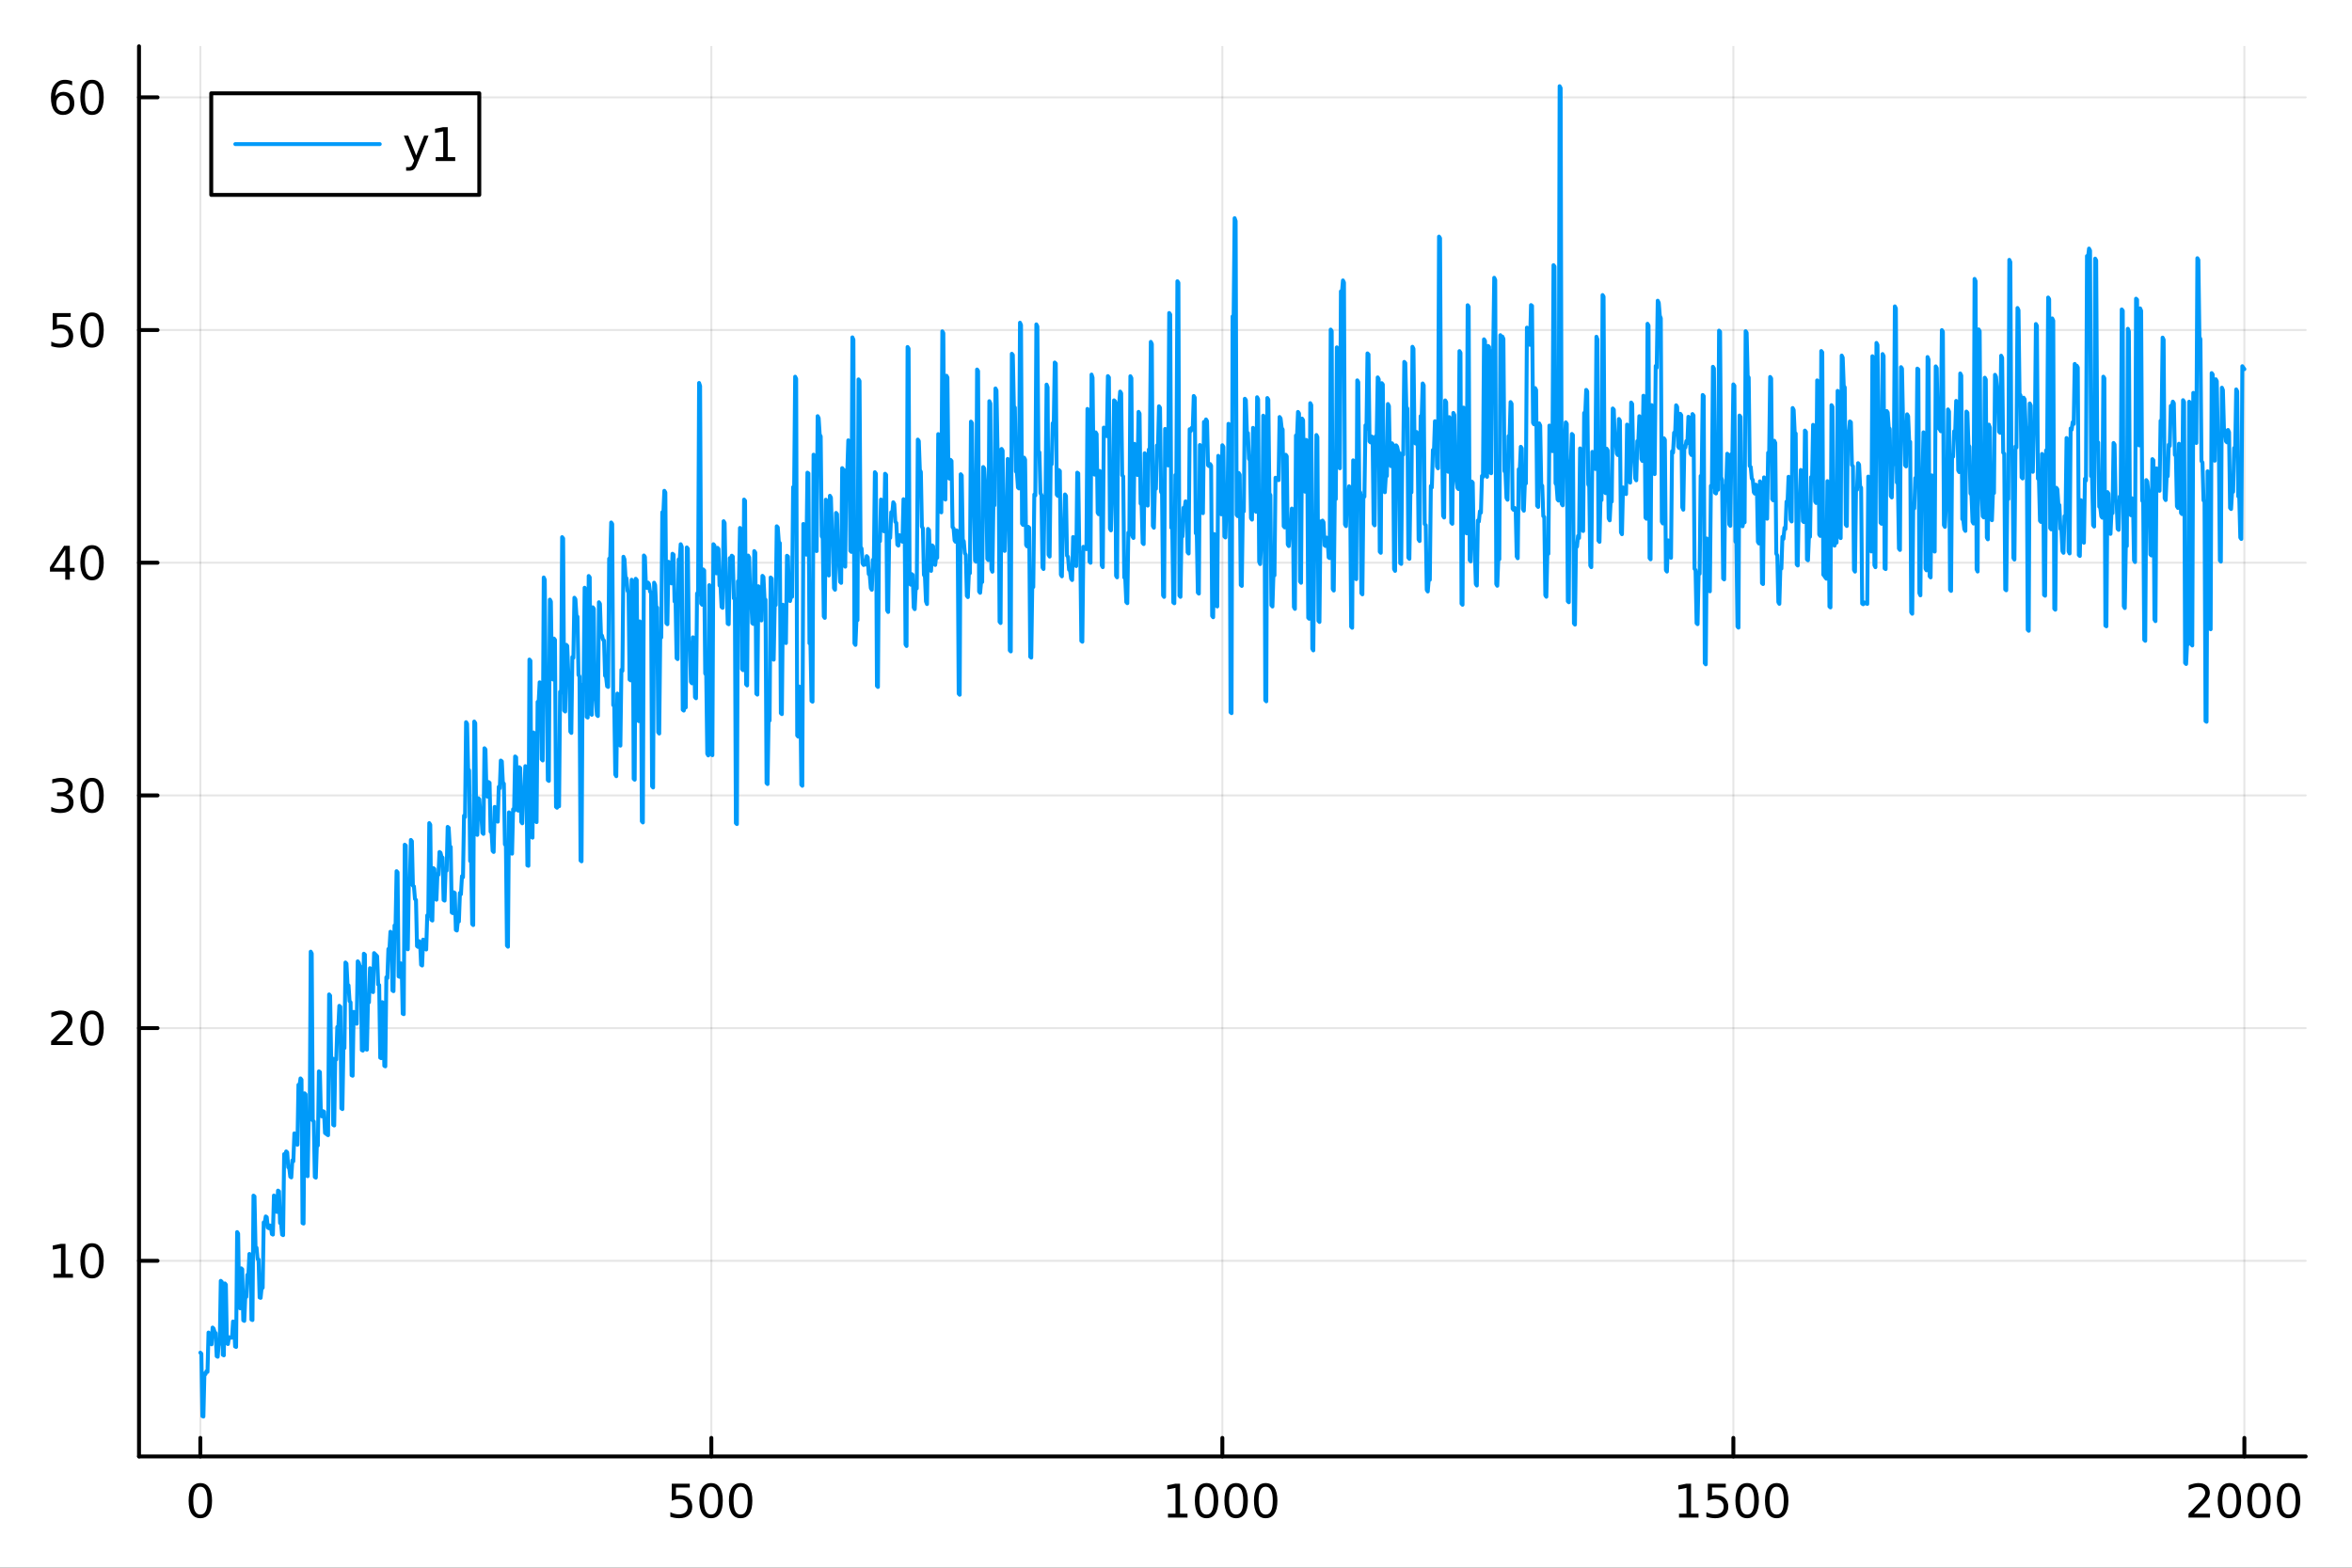 <?xml version="1.0" encoding="utf-8"?>
<svg xmlns="http://www.w3.org/2000/svg" xmlns:xlink="http://www.w3.org/1999/xlink" width="600" height="400" viewBox="0 0 2400 1600">
<rect x="0" y="0" width="2400" height="1600" fill="#333333" stroke="none"/>
<defs>
  <clipPath id="clip540">
    <rect x="0" y="0" width="2400" height="1600"/>
  </clipPath>
</defs>
<path clip-path="url(#clip540)" d="M0 1600 L2400 1600 L2400 0 L0 0  Z" fill="#ffffff" fill-rule="evenodd" fill-opacity="1"/>
<defs>
  <clipPath id="clip541">
    <rect x="480" y="0" width="1681" height="1600"/>
  </clipPath>
</defs>
<path clip-path="url(#clip540)" d="M141.853 1486.45 L2352.76 1486.45 L2352.76 47.244 L141.853 47.244  Z" fill="#ffffff" fill-rule="evenodd" fill-opacity="1"/>
<defs>
  <clipPath id="clip542">
    <rect x="141" y="47" width="2212" height="1440"/>
  </clipPath>
</defs>
<polyline clip-path="url(#clip542)" style="stroke:#000000; stroke-linecap:round; stroke-linejoin:round; stroke-width:2; stroke-opacity:0.1; fill:none" points="204.426,1486.45 204.426,47.244 "/>
<polyline clip-path="url(#clip542)" style="stroke:#000000; stroke-linecap:round; stroke-linejoin:round; stroke-width:2; stroke-opacity:0.1; fill:none" points="725.865,1486.45 725.865,47.244 "/>
<polyline clip-path="url(#clip542)" style="stroke:#000000; stroke-linecap:round; stroke-linejoin:round; stroke-width:2; stroke-opacity:0.1; fill:none" points="1247.3,1486.45 1247.3,47.244 "/>
<polyline clip-path="url(#clip542)" style="stroke:#000000; stroke-linecap:round; stroke-linejoin:round; stroke-width:2; stroke-opacity:0.1; fill:none" points="1768.74,1486.45 1768.74,47.244 "/>
<polyline clip-path="url(#clip542)" style="stroke:#000000; stroke-linecap:round; stroke-linejoin:round; stroke-width:2; stroke-opacity:0.1; fill:none" points="2290.18,1486.45 2290.18,47.244 "/>
<polyline clip-path="url(#clip540)" style="stroke:#000000; stroke-linecap:round; stroke-linejoin:round; stroke-width:4; stroke-opacity:1; fill:none" points="141.853,1486.45 2352.76,1486.45 "/>
<polyline clip-path="url(#clip540)" style="stroke:#000000; stroke-linecap:round; stroke-linejoin:round; stroke-width:4; stroke-opacity:1; fill:none" points="204.426,1486.45 204.426,1467.55 "/>
<polyline clip-path="url(#clip540)" style="stroke:#000000; stroke-linecap:round; stroke-linejoin:round; stroke-width:4; stroke-opacity:1; fill:none" points="725.865,1486.45 725.865,1467.55 "/>
<polyline clip-path="url(#clip540)" style="stroke:#000000; stroke-linecap:round; stroke-linejoin:round; stroke-width:4; stroke-opacity:1; fill:none" points="1247.3,1486.45 1247.3,1467.55 "/>
<polyline clip-path="url(#clip540)" style="stroke:#000000; stroke-linecap:round; stroke-linejoin:round; stroke-width:4; stroke-opacity:1; fill:none" points="1768.74,1486.45 1768.74,1467.55 "/>
<polyline clip-path="url(#clip540)" style="stroke:#000000; stroke-linecap:round; stroke-linejoin:round; stroke-width:4; stroke-opacity:1; fill:none" points="2290.18,1486.45 2290.18,1467.55 "/>
<path clip-path="url(#clip540)" d="M204.426 1517.37 Q200.815 1517.37 198.986 1520.93 Q197.18 1524.47 197.18 1531.6 Q197.18 1538.71 198.986 1542.27 Q200.815 1545.82 204.426 1545.82 Q208.06 1545.82 209.865 1542.27 Q211.694 1538.71 211.694 1531.6 Q211.694 1524.47 209.865 1520.93 Q208.06 1517.37 204.426 1517.37 M204.426 1513.66 Q210.236 1513.66 213.291 1518.27 Q216.37 1522.85 216.37 1531.6 Q216.37 1540.33 213.291 1544.94 Q210.236 1549.52 204.426 1549.52 Q198.616 1549.52 195.537 1544.94 Q192.481 1540.33 192.481 1531.6 Q192.481 1522.85 195.537 1518.27 Q198.616 1513.66 204.426 1513.66 Z" fill="#000000" fill-rule="nonzero" fill-opacity="1" /><path clip-path="url(#clip540)" d="M685.483 1514.29 L703.84 1514.29 L703.84 1518.22 L689.766 1518.22 L689.766 1526.7 Q690.784 1526.35 691.803 1526.19 Q692.821 1526 693.84 1526 Q699.627 1526 703.006 1529.17 Q706.386 1532.34 706.386 1537.76 Q706.386 1543.34 702.914 1546.44 Q699.442 1549.52 693.122 1549.52 Q690.946 1549.52 688.678 1549.15 Q686.432 1548.78 684.025 1548.04 L684.025 1543.34 Q686.108 1544.47 688.331 1545.03 Q690.553 1545.58 693.03 1545.58 Q697.034 1545.58 699.372 1543.48 Q701.71 1541.37 701.71 1537.76 Q701.71 1534.15 699.372 1532.04 Q697.034 1529.94 693.03 1529.94 Q691.155 1529.94 689.28 1530.35 Q687.428 1530.77 685.483 1531.65 L685.483 1514.29 Z" fill="#000000" fill-rule="nonzero" fill-opacity="1" /><path clip-path="url(#clip540)" d="M725.599 1517.37 Q721.988 1517.37 720.159 1520.93 Q718.354 1524.47 718.354 1531.6 Q718.354 1538.71 720.159 1542.27 Q721.988 1545.82 725.599 1545.82 Q729.233 1545.82 731.039 1542.27 Q732.867 1538.71 732.867 1531.6 Q732.867 1524.47 731.039 1520.93 Q729.233 1517.37 725.599 1517.37 M725.599 1513.66 Q731.409 1513.66 734.465 1518.27 Q737.543 1522.85 737.543 1531.6 Q737.543 1540.33 734.465 1544.94 Q731.409 1549.52 725.599 1549.52 Q719.789 1549.52 716.71 1544.94 Q713.654 1540.33 713.654 1531.6 Q713.654 1522.85 716.71 1518.27 Q719.789 1513.66 725.599 1513.66 Z" fill="#000000" fill-rule="nonzero" fill-opacity="1" /><path clip-path="url(#clip540)" d="M755.761 1517.37 Q752.15 1517.37 750.321 1520.93 Q748.515 1524.47 748.515 1531.6 Q748.515 1538.71 750.321 1542.27 Q752.15 1545.82 755.761 1545.82 Q759.395 1545.82 761.201 1542.27 Q763.029 1538.71 763.029 1531.6 Q763.029 1524.47 761.201 1520.93 Q759.395 1517.37 755.761 1517.37 M755.761 1513.66 Q761.571 1513.66 764.626 1518.27 Q767.705 1522.85 767.705 1531.6 Q767.705 1540.33 764.626 1544.94 Q761.571 1549.52 755.761 1549.52 Q749.951 1549.52 746.872 1544.94 Q743.816 1540.33 743.816 1531.6 Q743.816 1522.85 746.872 1518.27 Q749.951 1513.66 755.761 1513.66 Z" fill="#000000" fill-rule="nonzero" fill-opacity="1" /><path clip-path="url(#clip540)" d="M1191.83 1544.91 L1199.47 1544.91 L1199.47 1518.55 L1191.16 1520.21 L1191.16 1515.95 L1199.42 1514.29 L1204.1 1514.29 L1204.1 1544.91 L1211.74 1544.91 L1211.74 1548.85 L1191.83 1548.85 L1191.83 1544.91 Z" fill="#000000" fill-rule="nonzero" fill-opacity="1" /><path clip-path="url(#clip540)" d="M1231.18 1517.37 Q1227.57 1517.37 1225.74 1520.93 Q1223.94 1524.47 1223.94 1531.6 Q1223.94 1538.71 1225.74 1542.27 Q1227.57 1545.82 1231.18 1545.82 Q1234.82 1545.82 1236.62 1542.27 Q1238.45 1538.71 1238.45 1531.6 Q1238.45 1524.47 1236.62 1520.93 Q1234.82 1517.37 1231.18 1517.37 M1231.18 1513.66 Q1236.99 1513.66 1240.05 1518.27 Q1243.13 1522.85 1243.13 1531.6 Q1243.13 1540.33 1240.05 1544.94 Q1236.99 1549.52 1231.18 1549.52 Q1225.37 1549.52 1222.29 1544.94 Q1219.24 1540.33 1219.24 1531.6 Q1219.24 1522.85 1222.29 1518.27 Q1225.37 1513.66 1231.18 1513.66 Z" fill="#000000" fill-rule="nonzero" fill-opacity="1" /><path clip-path="url(#clip540)" d="M1261.34 1517.37 Q1257.73 1517.37 1255.9 1520.93 Q1254.1 1524.47 1254.1 1531.6 Q1254.1 1538.71 1255.9 1542.27 Q1257.73 1545.82 1261.34 1545.82 Q1264.98 1545.82 1266.78 1542.27 Q1268.61 1538.71 1268.61 1531.6 Q1268.61 1524.47 1266.78 1520.93 Q1264.98 1517.37 1261.34 1517.37 M1261.34 1513.66 Q1267.15 1513.66 1270.21 1518.27 Q1273.29 1522.85 1273.29 1531.6 Q1273.29 1540.33 1270.21 1544.94 Q1267.15 1549.52 1261.34 1549.52 Q1255.53 1549.52 1252.45 1544.94 Q1249.4 1540.33 1249.4 1531.6 Q1249.4 1522.85 1252.45 1518.27 Q1255.53 1513.66 1261.34 1513.66 Z" fill="#000000" fill-rule="nonzero" fill-opacity="1" /><path clip-path="url(#clip540)" d="M1291.51 1517.37 Q1287.89 1517.37 1286.07 1520.93 Q1284.26 1524.47 1284.26 1531.6 Q1284.26 1538.71 1286.07 1542.27 Q1287.89 1545.82 1291.51 1545.82 Q1295.14 1545.82 1296.95 1542.27 Q1298.77 1538.71 1298.77 1531.6 Q1298.77 1524.47 1296.95 1520.93 Q1295.14 1517.37 1291.51 1517.37 M1291.51 1513.66 Q1297.32 1513.66 1300.37 1518.27 Q1303.45 1522.85 1303.45 1531.6 Q1303.45 1540.33 1300.37 1544.94 Q1297.32 1549.52 1291.51 1549.52 Q1285.7 1549.52 1282.62 1544.94 Q1279.56 1540.33 1279.56 1531.6 Q1279.56 1522.85 1282.62 1518.27 Q1285.7 1513.66 1291.51 1513.66 Z" fill="#000000" fill-rule="nonzero" fill-opacity="1" /><path clip-path="url(#clip540)" d="M1713.27 1544.91 L1720.91 1544.91 L1720.91 1518.55 L1712.6 1520.21 L1712.6 1515.95 L1720.86 1514.29 L1725.54 1514.29 L1725.54 1544.91 L1733.18 1544.91 L1733.18 1548.85 L1713.27 1548.85 L1713.27 1544.91 Z" fill="#000000" fill-rule="nonzero" fill-opacity="1" /><path clip-path="url(#clip540)" d="M1742.67 1514.29 L1761.02 1514.29 L1761.02 1518.22 L1746.95 1518.22 L1746.95 1526.7 Q1747.97 1526.35 1748.99 1526.19 Q1750.01 1526 1751.02 1526 Q1756.81 1526 1760.19 1529.17 Q1763.57 1532.34 1763.57 1537.76 Q1763.57 1543.34 1760.1 1546.44 Q1756.63 1549.52 1750.31 1549.52 Q1748.13 1549.52 1745.86 1549.15 Q1743.62 1548.78 1741.21 1548.04 L1741.21 1543.34 Q1743.29 1544.47 1745.51 1545.03 Q1747.74 1545.58 1750.21 1545.58 Q1754.22 1545.58 1756.56 1543.48 Q1758.89 1541.37 1758.89 1537.76 Q1758.89 1534.15 1756.56 1532.04 Q1754.22 1529.94 1750.21 1529.94 Q1748.34 1529.94 1746.46 1530.35 Q1744.61 1530.77 1742.67 1531.65 L1742.67 1514.29 Z" fill="#000000" fill-rule="nonzero" fill-opacity="1" /><path clip-path="url(#clip540)" d="M1782.78 1517.37 Q1779.17 1517.37 1777.34 1520.93 Q1775.54 1524.47 1775.54 1531.6 Q1775.54 1538.71 1777.34 1542.27 Q1779.17 1545.82 1782.78 1545.82 Q1786.42 1545.82 1788.22 1542.27 Q1790.05 1538.71 1790.05 1531.6 Q1790.05 1524.47 1788.22 1520.93 Q1786.42 1517.37 1782.78 1517.37 M1782.78 1513.66 Q1788.59 1513.66 1791.65 1518.27 Q1794.73 1522.85 1794.73 1531.6 Q1794.73 1540.33 1791.65 1544.94 Q1788.59 1549.52 1782.78 1549.52 Q1776.97 1549.52 1773.89 1544.94 Q1770.84 1540.33 1770.84 1531.6 Q1770.84 1522.85 1773.89 1518.27 Q1776.97 1513.66 1782.78 1513.66 Z" fill="#000000" fill-rule="nonzero" fill-opacity="1" /><path clip-path="url(#clip540)" d="M1812.94 1517.37 Q1809.33 1517.37 1807.51 1520.93 Q1805.7 1524.47 1805.7 1531.6 Q1805.7 1538.71 1807.51 1542.27 Q1809.33 1545.82 1812.94 1545.82 Q1816.58 1545.82 1818.38 1542.27 Q1820.21 1538.71 1820.21 1531.6 Q1820.21 1524.47 1818.38 1520.93 Q1816.58 1517.37 1812.94 1517.37 M1812.94 1513.66 Q1818.76 1513.66 1821.81 1518.27 Q1824.89 1522.85 1824.89 1531.6 Q1824.89 1540.33 1821.81 1544.94 Q1818.76 1549.52 1812.94 1549.52 Q1807.13 1549.52 1804.06 1544.94 Q1801 1540.33 1801 1531.6 Q1801 1522.85 1804.06 1518.27 Q1807.13 1513.66 1812.94 1513.66 Z" fill="#000000" fill-rule="nonzero" fill-opacity="1" /><path clip-path="url(#clip540)" d="M2238.79 1544.91 L2255.11 1544.91 L2255.11 1548.85 L2233.17 1548.85 L2233.17 1544.91 Q2235.83 1542.16 2240.41 1537.53 Q2245.02 1532.88 2246.2 1531.53 Q2248.45 1529.01 2249.33 1527.27 Q2250.23 1525.51 2250.23 1523.82 Q2250.23 1521.07 2248.29 1519.33 Q2246.36 1517.6 2243.26 1517.6 Q2241.06 1517.6 2238.61 1518.36 Q2236.18 1519.13 2233.4 1520.68 L2233.4 1515.95 Q2236.23 1514.82 2238.68 1514.24 Q2241.13 1513.66 2243.17 1513.66 Q2248.54 1513.66 2251.73 1516.35 Q2254.93 1519.03 2254.93 1523.52 Q2254.93 1525.65 2254.12 1527.57 Q2253.33 1529.47 2251.23 1532.07 Q2250.65 1532.74 2247.54 1535.95 Q2244.44 1539.15 2238.79 1544.91 Z" fill="#000000" fill-rule="nonzero" fill-opacity="1" /><path clip-path="url(#clip540)" d="M2274.93 1517.37 Q2271.32 1517.37 2269.49 1520.93 Q2267.68 1524.47 2267.68 1531.6 Q2267.68 1538.71 2269.49 1542.27 Q2271.32 1545.82 2274.93 1545.82 Q2278.56 1545.82 2280.37 1542.27 Q2282.2 1538.71 2282.2 1531.6 Q2282.2 1524.47 2280.37 1520.93 Q2278.56 1517.37 2274.93 1517.37 M2274.93 1513.66 Q2280.74 1513.66 2283.79 1518.27 Q2286.87 1522.85 2286.87 1531.6 Q2286.87 1540.33 2283.79 1544.94 Q2280.74 1549.52 2274.93 1549.52 Q2269.12 1549.52 2266.04 1544.94 Q2262.98 1540.33 2262.98 1531.6 Q2262.98 1522.85 2266.04 1518.27 Q2269.12 1513.66 2274.93 1513.66 Z" fill="#000000" fill-rule="nonzero" fill-opacity="1" /><path clip-path="url(#clip540)" d="M2305.09 1517.37 Q2301.48 1517.37 2299.65 1520.93 Q2297.85 1524.47 2297.85 1531.6 Q2297.85 1538.71 2299.65 1542.27 Q2301.48 1545.82 2305.09 1545.82 Q2308.72 1545.82 2310.53 1542.27 Q2312.36 1538.71 2312.36 1531.6 Q2312.36 1524.47 2310.53 1520.93 Q2308.72 1517.37 2305.09 1517.37 M2305.09 1513.66 Q2310.9 1513.66 2313.96 1518.27 Q2317.03 1522.85 2317.03 1531.6 Q2317.03 1540.33 2313.96 1544.94 Q2310.9 1549.52 2305.09 1549.52 Q2299.28 1549.52 2296.2 1544.94 Q2293.15 1540.33 2293.15 1531.6 Q2293.15 1522.85 2296.2 1518.27 Q2299.28 1513.66 2305.09 1513.66 Z" fill="#000000" fill-rule="nonzero" fill-opacity="1" /><path clip-path="url(#clip540)" d="M2335.25 1517.37 Q2331.64 1517.37 2329.81 1520.93 Q2328.01 1524.47 2328.01 1531.6 Q2328.01 1538.71 2329.81 1542.27 Q2331.64 1545.82 2335.25 1545.82 Q2338.89 1545.82 2340.69 1542.27 Q2342.52 1538.71 2342.52 1531.6 Q2342.52 1524.47 2340.69 1520.93 Q2338.89 1517.37 2335.25 1517.37 M2335.25 1513.66 Q2341.06 1513.66 2344.12 1518.27 Q2347.2 1522.85 2347.2 1531.6 Q2347.2 1540.33 2344.12 1544.94 Q2341.06 1549.52 2335.25 1549.52 Q2329.44 1549.52 2326.36 1544.94 Q2323.31 1540.33 2323.31 1531.6 Q2323.31 1522.85 2326.36 1518.27 Q2329.44 1513.66 2335.25 1513.66 Z" fill="#000000" fill-rule="nonzero" fill-opacity="1" /><polyline clip-path="url(#clip542)" style="stroke:#000000; stroke-linecap:round; stroke-linejoin:round; stroke-width:2; stroke-opacity:0.1; fill:none" points="141.853,1286.78 2352.76,1286.78 "/>
<polyline clip-path="url(#clip542)" style="stroke:#000000; stroke-linecap:round; stroke-linejoin:round; stroke-width:2; stroke-opacity:0.1; fill:none" points="141.853,1049.29 2352.76,1049.29 "/>
<polyline clip-path="url(#clip542)" style="stroke:#000000; stroke-linecap:round; stroke-linejoin:round; stroke-width:2; stroke-opacity:0.1; fill:none" points="141.853,811.805 2352.76,811.805 "/>
<polyline clip-path="url(#clip542)" style="stroke:#000000; stroke-linecap:round; stroke-linejoin:round; stroke-width:2; stroke-opacity:0.1; fill:none" points="141.853,574.318 2352.76,574.318 "/>
<polyline clip-path="url(#clip542)" style="stroke:#000000; stroke-linecap:round; stroke-linejoin:round; stroke-width:2; stroke-opacity:0.1; fill:none" points="141.853,336.831 2352.76,336.831 "/>
<polyline clip-path="url(#clip542)" style="stroke:#000000; stroke-linecap:round; stroke-linejoin:round; stroke-width:2; stroke-opacity:0.1; fill:none" points="141.853,99.344 2352.76,99.344 "/>
<polyline clip-path="url(#clip540)" style="stroke:#000000; stroke-linecap:round; stroke-linejoin:round; stroke-width:4; stroke-opacity:1; fill:none" points="141.853,1486.45 141.853,47.244 "/>
<polyline clip-path="url(#clip540)" style="stroke:#000000; stroke-linecap:round; stroke-linejoin:round; stroke-width:4; stroke-opacity:1; fill:none" points="141.853,1286.78 160.751,1286.78 "/>
<polyline clip-path="url(#clip540)" style="stroke:#000000; stroke-linecap:round; stroke-linejoin:round; stroke-width:4; stroke-opacity:1; fill:none" points="141.853,1049.29 160.751,1049.29 "/>
<polyline clip-path="url(#clip540)" style="stroke:#000000; stroke-linecap:round; stroke-linejoin:round; stroke-width:4; stroke-opacity:1; fill:none" points="141.853,811.805 160.751,811.805 "/>
<polyline clip-path="url(#clip540)" style="stroke:#000000; stroke-linecap:round; stroke-linejoin:round; stroke-width:4; stroke-opacity:1; fill:none" points="141.853,574.318 160.751,574.318 "/>
<polyline clip-path="url(#clip540)" style="stroke:#000000; stroke-linecap:round; stroke-linejoin:round; stroke-width:4; stroke-opacity:1; fill:none" points="141.853,336.831 160.751,336.831 "/>
<polyline clip-path="url(#clip540)" style="stroke:#000000; stroke-linecap:round; stroke-linejoin:round; stroke-width:4; stroke-opacity:1; fill:none" points="141.853,99.344 160.751,99.344 "/>
<path clip-path="url(#clip540)" d="M54.557 1300.12 L62.196 1300.12 L62.196 1273.76 L53.886 1275.42 L53.886 1271.17 L62.15 1269.5 L66.825 1269.5 L66.825 1300.12 L74.464 1300.12 L74.464 1304.06 L54.557 1304.06 L54.557 1300.12 Z" fill="#000000" fill-rule="nonzero" fill-opacity="1" /><path clip-path="url(#clip540)" d="M93.909 1272.58 Q90.297 1272.58 88.469 1276.14 Q86.663 1279.68 86.663 1286.81 Q86.663 1293.92 88.469 1297.48 Q90.297 1301.03 93.909 1301.03 Q97.543 1301.03 99.348 1297.48 Q101.177 1293.92 101.177 1286.81 Q101.177 1279.68 99.348 1276.14 Q97.543 1272.58 93.909 1272.58 M93.909 1268.87 Q99.719 1268.87 102.774 1273.48 Q105.853 1278.06 105.853 1286.81 Q105.853 1295.54 102.774 1300.15 Q99.719 1304.73 93.909 1304.73 Q88.098 1304.73 85.02 1300.15 Q81.964 1295.54 81.964 1286.81 Q81.964 1278.06 85.02 1273.48 Q88.098 1268.87 93.909 1268.87 Z" fill="#000000" fill-rule="nonzero" fill-opacity="1" /><path clip-path="url(#clip540)" d="M57.775 1062.64 L74.094 1062.64 L74.094 1066.57 L52.15 1066.57 L52.15 1062.64 Q54.812 1059.88 59.395 1055.25 Q64.001 1050.6 65.182 1049.26 Q67.427 1046.73 68.307 1045 Q69.21 1043.24 69.21 1041.55 Q69.21 1038.79 67.265 1037.06 Q65.344 1035.32 62.242 1035.32 Q60.043 1035.32 57.589 1036.09 Q55.159 1036.85 52.381 1038.4 L52.381 1033.68 Q55.205 1032.54 57.659 1031.97 Q60.112 1031.39 62.15 1031.39 Q67.52 1031.39 70.714 1034.07 Q73.909 1036.76 73.909 1041.25 Q73.909 1043.38 73.099 1045.3 Q72.311 1047.2 70.205 1049.79 Q69.626 1050.46 66.525 1053.68 Q63.423 1056.87 57.775 1062.64 Z" fill="#000000" fill-rule="nonzero" fill-opacity="1" /><path clip-path="url(#clip540)" d="M93.909 1035.09 Q90.297 1035.09 88.469 1038.65 Q86.663 1042.2 86.663 1049.33 Q86.663 1056.43 88.469 1060 Q90.297 1063.54 93.909 1063.54 Q97.543 1063.54 99.348 1060 Q101.177 1056.43 101.177 1049.33 Q101.177 1042.2 99.348 1038.65 Q97.543 1035.09 93.909 1035.09 M93.909 1031.39 Q99.719 1031.39 102.774 1035.99 Q105.853 1040.58 105.853 1049.33 Q105.853 1058.05 102.774 1062.66 Q99.719 1067.24 93.909 1067.24 Q88.098 1067.24 85.02 1062.66 Q81.964 1058.05 81.964 1049.33 Q81.964 1040.58 85.02 1035.99 Q88.098 1031.39 93.909 1031.39 Z" fill="#000000" fill-rule="nonzero" fill-opacity="1" /><path clip-path="url(#clip540)" d="M67.913 810.45 Q71.27 811.168 73.145 813.437 Q75.043 815.705 75.043 819.038 Q75.043 824.154 71.524 826.955 Q68.006 829.756 61.525 829.756 Q59.349 829.756 57.034 829.316 Q54.742 828.899 52.288 828.043 L52.288 823.529 Q54.233 824.663 56.548 825.242 Q58.862 825.821 61.386 825.821 Q65.784 825.821 68.075 824.085 Q70.39 822.349 70.39 819.038 Q70.39 815.983 68.237 814.27 Q66.108 812.534 62.288 812.534 L58.261 812.534 L58.261 808.691 L62.474 808.691 Q65.923 808.691 67.751 807.325 Q69.58 805.937 69.58 803.344 Q69.58 800.682 67.682 799.27 Q65.807 797.835 62.288 797.835 Q60.367 797.835 58.168 798.251 Q55.969 798.668 53.33 799.548 L53.33 795.381 Q55.992 794.64 58.307 794.27 Q60.645 793.9 62.705 793.9 Q68.029 793.9 71.131 796.33 Q74.233 798.738 74.233 802.858 Q74.233 805.728 72.589 807.719 Q70.946 809.687 67.913 810.45 Z" fill="#000000" fill-rule="nonzero" fill-opacity="1" /><path clip-path="url(#clip540)" d="M93.909 797.603 Q90.297 797.603 88.469 801.168 Q86.663 804.71 86.663 811.839 Q86.663 818.946 88.469 822.511 Q90.297 826.052 93.909 826.052 Q97.543 826.052 99.348 822.511 Q101.177 818.946 101.177 811.839 Q101.177 804.71 99.348 801.168 Q97.543 797.603 93.909 797.603 M93.909 793.9 Q99.719 793.9 102.774 798.506 Q105.853 803.089 105.853 811.839 Q105.853 820.566 102.774 825.173 Q99.719 829.756 93.909 829.756 Q88.098 829.756 85.02 825.173 Q81.964 820.566 81.964 811.839 Q81.964 803.089 85.02 798.506 Q88.098 793.9 93.909 793.9 Z" fill="#000000" fill-rule="nonzero" fill-opacity="1" /><path clip-path="url(#clip540)" d="M66.594 561.112 L54.788 579.561 L66.594 579.561 L66.594 561.112 M65.367 557.038 L71.247 557.038 L71.247 579.561 L76.177 579.561 L76.177 583.45 L71.247 583.45 L71.247 591.598 L66.594 591.598 L66.594 583.45 L50.992 583.45 L50.992 578.936 L65.367 557.038 Z" fill="#000000" fill-rule="nonzero" fill-opacity="1" /><path clip-path="url(#clip540)" d="M93.909 560.116 Q90.297 560.116 88.469 563.681 Q86.663 567.223 86.663 574.352 Q86.663 581.459 88.469 585.024 Q90.297 588.565 93.909 588.565 Q97.543 588.565 99.348 585.024 Q101.177 581.459 101.177 574.352 Q101.177 567.223 99.348 563.681 Q97.543 560.116 93.909 560.116 M93.909 556.413 Q99.719 556.413 102.774 561.019 Q105.853 565.603 105.853 574.352 Q105.853 583.079 102.774 587.686 Q99.719 592.269 93.909 592.269 Q88.098 592.269 85.02 587.686 Q81.964 583.079 81.964 574.352 Q81.964 565.603 85.02 561.019 Q88.098 556.413 93.909 556.413 Z" fill="#000000" fill-rule="nonzero" fill-opacity="1" /><path clip-path="url(#clip540)" d="M53.793 319.551 L72.149 319.551 L72.149 323.486 L58.075 323.486 L58.075 331.958 Q59.094 331.611 60.112 331.449 Q61.131 331.264 62.15 331.264 Q67.936 331.264 71.316 334.435 Q74.696 337.606 74.696 343.023 Q74.696 348.602 71.224 351.703 Q67.751 354.782 61.432 354.782 Q59.256 354.782 56.987 354.412 Q54.742 354.041 52.335 353.301 L52.335 348.602 Q54.418 349.736 56.64 350.291 Q58.862 350.847 61.339 350.847 Q65.344 350.847 67.682 348.741 Q70.02 346.634 70.02 343.023 Q70.02 339.412 67.682 337.305 Q65.344 335.199 61.339 335.199 Q59.464 335.199 57.589 335.616 Q55.737 336.032 53.793 336.912 L53.793 319.551 Z" fill="#000000" fill-rule="nonzero" fill-opacity="1" /><path clip-path="url(#clip540)" d="M93.909 322.63 Q90.297 322.63 88.469 326.194 Q86.663 329.736 86.663 336.866 Q86.663 343.972 88.469 347.537 Q90.297 351.078 93.909 351.078 Q97.543 351.078 99.348 347.537 Q101.177 343.972 101.177 336.866 Q101.177 329.736 99.348 326.194 Q97.543 322.63 93.909 322.63 M93.909 318.926 Q99.719 318.926 102.774 323.532 Q105.853 328.116 105.853 336.866 Q105.853 345.592 102.774 350.199 Q99.719 354.782 93.909 354.782 Q88.098 354.782 85.02 350.199 Q81.964 345.592 81.964 336.866 Q81.964 328.116 85.02 323.532 Q88.098 318.926 93.909 318.926 Z" fill="#000000" fill-rule="nonzero" fill-opacity="1" /><path clip-path="url(#clip540)" d="M64.325 97.481 Q61.177 97.481 59.325 99.633 Q57.497 101.786 57.497 105.536 Q57.497 109.263 59.325 111.439 Q61.177 113.592 64.325 113.592 Q67.474 113.592 69.302 111.439 Q71.154 109.263 71.154 105.536 Q71.154 101.786 69.302 99.633 Q67.474 97.481 64.325 97.481 M73.608 82.828 L73.608 87.087 Q71.849 86.254 70.043 85.814 Q68.261 85.374 66.501 85.374 Q61.872 85.374 59.418 88.499 Q56.987 91.624 56.64 97.944 Q58.006 95.93 60.066 94.865 Q62.126 93.777 64.603 93.777 Q69.811 93.777 72.821 96.948 Q75.853 100.096 75.853 105.536 Q75.853 110.86 72.705 114.078 Q69.557 117.295 64.325 117.295 Q58.33 117.295 55.159 112.712 Q51.987 108.106 51.987 99.379 Q51.987 91.184 55.876 86.323 Q59.765 81.439 66.316 81.439 Q68.075 81.439 69.858 81.786 Q71.663 82.133 73.608 82.828 Z" fill="#000000" fill-rule="nonzero" fill-opacity="1" /><path clip-path="url(#clip540)" d="M93.909 85.143 Q90.297 85.143 88.469 88.707 Q86.663 92.249 86.663 99.379 Q86.663 106.485 88.469 110.05 Q90.297 113.592 93.909 113.592 Q97.543 113.592 99.348 110.05 Q101.177 106.485 101.177 99.379 Q101.177 92.249 99.348 88.707 Q97.543 85.143 93.909 85.143 M93.909 81.439 Q99.719 81.439 102.774 86.045 Q105.853 90.629 105.853 99.379 Q105.853 108.106 102.774 112.712 Q99.719 117.295 93.909 117.295 Q88.098 117.295 85.02 112.712 Q81.964 108.106 81.964 99.379 Q81.964 90.629 85.02 86.045 Q88.098 81.439 93.909 81.439 Z" fill="#000000" fill-rule="nonzero" fill-opacity="1" /><polyline clip-path="url(#clip542)" style="stroke:#009af9; stroke-linecap:round; stroke-linejoin:round; stroke-width:4; stroke-opacity:1; fill:none" points="204.426,1380.55 205.469,1381.61 206.511,1445.31 207.554,1445.72 208.597,1401.79 209.64,1402.61 210.683,1399.45 211.726,1400.16 212.769,1360.02 213.812,1361.1 214.854,1371.25 215.897,1372.05 216.94,1354.92 217.983,1356.01 219.026,1359.56 220.069,1360.59 221.112,1384.12 222.155,1384.73 223.197,1370.87 224.24,1371.59 225.283,1307.26 226.326,1308.29 227.369,1382.72 228.412,1383.29 229.455,1309.88 230.498,1311.2 231.541,1370.9 232.583,1371.74 233.626,1364.78 234.669,1365.64 235.712,1364.64 236.755,1365.25 237.798,1348.72 238.841,1349.44 239.884,1374.21 240.926,1374.72 241.969,1257.46 243.012,1259.03 244.055,1334.41 245.098,1335.3 246.141,1294.47 247.184,1295.43 248.227,1347.49 249.269,1348.12 250.312,1323.07 251.355,1323.6 252.398,1301.06 253.441,1301.76 254.484,1279.8 255.527,1280.67 256.57,1346.79 257.612,1347.27 258.655,1220.26 259.698,1221.18 260.741,1272.81 261.784,1273.48 262.827,1284.96 263.87,1285.53 264.913,1324.22 265.956,1324.61 266.998,1313.78 268.041,1314.3 269.084,1247.6 270.127,1248.31 271.17,1241.53 272.213,1242.33 273.256,1252.82 274.299,1253.55 275.341,1250.7 276.384,1251.41 277.427,1259.45 278.47,1260.05 279.513,1220.17 280.556,1221.07 281.599,1236.26 282.642,1236.95 283.684,1215.14 284.727,1215.89 285.77,1248.2 286.813,1248.85 287.856,1260 288.899,1260.62 289.942,1177.91 290.985,1178.91 292.027,1175.16 293.07,1176.16 294.113,1191.31 295.156,1192.09 296.199,1200.89 297.242,1201.67 298.285,1184.29 299.328,1185.22 300.371,1156.74 301.413,1157.69 302.456,1167.17 303.499,1168.33 304.542,1107.18 305.585,1108.34 306.628,1100.65 307.671,1101.96 308.714,1248.32 309.756,1248.78 310.799,1115.85 311.842,1116.97 312.885,1199.75 313.928,1200.42 314.971,1141.9 316.014,1142.64 317.057,971.289 318.099,973.155 319.142,1143.58 320.185,1144.58 321.228,1201.21 322.271,1201.93 323.314,1168.58 324.357,1169.1 325.4,1093.44 326.442,1094.19 327.485,1138.84 328.528,1139.37 329.571,1134.05 330.614,1134.65 331.657,1156.35 332.7,1157.1 333.743,1157.93 334.786,1158.59 335.828,1014.93 336.871,1016.2 337.914,1079.27 338.957,1080 340,1148.04 341.043,1148.7 342.086,1080.55 343.129,1081.37 344.171,1048.12 345.214,1049.15 346.257,1026.57 347.3,1027.54 348.343,1131.18 349.386,1131.95 350.429,1069 351.472,1069.65 352.514,982.335 353.557,983.527 354.6,1004.64 355.643,1005.68 356.686,1021.74 357.729,1022.97 358.772,1097.42 359.815,1097.93 360.857,1032.69 361.9,1033.56 362.943,1043.99 363.986,1044.84 365.029,981.138 366.072,982.516 367.115,986.18 368.158,986.896 369.201,1071.74 370.243,1072.24 371.286,973.391 372.329,974.334 373.372,1070.82 374.415,1071.3 375.458,1022.16 376.501,1022.97 377.544,988.143 378.586,989.138 379.629,1011.41 380.672,1012.54 381.715,972.757 382.758,973.826 383.801,974.858 384.844,976.011 385.887,1004.81 386.929,1005.37 387.972,1079.48 389.015,1080 390.058,1022.83 391.101,1023.6 392.144,1087.74 393.187,1088.33 394.23,997.419 395.272,998.245 396.315,968.541 397.358,969.29 398.401,950.955 399.444,952.139 400.487,1010.92 401.53,1011.62 402.573,944.525 403.616,945.229 404.658,889.137 405.701,890.338 406.744,996.53 407.787,996.999 408.83,983.177 409.873,983.893 410.916,1034.53 411.959,1035.08 413.001,862.103 414.044,863.045 415.087,967.914 416.13,968.872 417.173,901.543 418.216,902.697 419.259,857.258 420.302,858.567 421.344,903.862 422.387,904.694 423.43,917.506 424.473,918.515 425.516,965.537 426.559,966.406 427.602,960.599 428.645,961.359 429.687,984.647 430.73,985.445 431.773,958.975 432.816,959.564 433.859,967.95 434.902,969.087 435.945,934.181 436.988,935.056 438.031,840.084 439.073,841.728 440.116,938.715 441.159,939.515 442.202,886.025 443.245,886.942 444.288,917.28 445.331,918.276 446.374,892.002 447.416,892.746 448.459,869.562 449.502,870.287 450.545,874.484 451.588,875.28 452.631,918.48 453.674,919.189 454.717,887.63 455.759,888.565 456.802,843.931 457.845,844.866 458.888,863.358 459.931,864.436 460.974,931.289 462.017,931.995 463.06,910.692 464.102,911.412 465.145,949.098 466.188,949.705 467.231,939.836 468.274,940.446 469.317,911.317 470.36,912.648 471.403,894.224 472.446,895.348 473.488,832.477 474.531,833.877 475.574,737.055 476.617,738.684 477.66,784.72 478.703,786.201 479.746,878.707 480.789,879.645 481.831,943.034 482.874,944.132 483.917,736.408 484.96,737.998 486.003,851.227 487.046,852.076 488.089,814.703 489.132,815.75 490.174,832.026 491.217,833.195 492.26,850.024 493.303,851.081 494.346,763.691 495.389,764.977 496.432,811.606 497.475,813.088 498.517,798.166 499.56,798.948 500.603,848.833 501.646,849.894 502.689,868.39 503.732,869.536 504.775,823.533 505.818,824.465 506.861,837.427 507.903,838.589 508.946,803.066 509.989,804.453 511.032,776.229 512.075,777.064 513.118,798.681 514.161,799.832 515.204,861.744 516.246,863.101 517.289,965.023 518.332,966.245 519.375,829.095 520.418,830.408 521.461,870.471 522.504,871.284 523.547,825.971 524.589,827.381 525.632,772.064 526.675,772.984 527.718,826.41 528.761,827.327 529.804,783.022 530.847,783.908 531.89,838.842 532.932,840.271 533.975,806.422 535.018,807.31 536.061,781.917 537.104,783.004 538.147,883.19 539.19,883.64 540.233,673.156 541.276,674.426 542.318,854.147 543.361,854.938 544.404,747.563 545.447,748.752 546.49,838.11 547.533,839.062 548.576,716.322 549.619,717.588 550.661,696.348 551.704,697.891 552.747,774.979 553.79,776.142 554.833,589.396 555.876,591.725 556.919,702.618 557.962,703.433 559.004,796.183 560.047,797.017 561.09,611.963 562.133,613.992 563.176,692.565 564.219,693.489 565.262,651.71 566.305,653.078 567.347,823.443 568.39,824.389 569.433,822.225 570.476,822.88 571.519,705.994 572.562,707.101 573.605,548.212 574.648,549.605 575.691,725.105 576.733,726.201 577.776,658.099 578.819,659.294 579.862,686.251 580.905,687.456 581.948,746.661 582.991,748.044 584.034,670.592 585.076,671.359 586.119,610.06 587.162,611.605 588.205,628.282 589.248,629.421 590.291,688.863 591.334,690.349 592.377,878.207 593.419,879.092 594.462,698.648 595.505,700.013 596.548,599.839 597.591,602.126 598.634,731.605 599.677,732.343 600.72,587.872 601.762,589.268 602.805,728.372 603.848,729.533 604.891,619.824 605.934,621.259 606.977,713.462 608.02,714.527 609.063,729.669 610.106,730.814 611.148,614.662 612.191,616.262 613.234,647.429 614.277,648.75 615.32,652.865 616.363,653.802 617.406,689.596 618.449,690.92 619.491,700.397 620.534,701.095 621.577,570.202 622.62,571.563 623.663,533.254 624.706,534.71 625.749,719.639 626.792,720.256 627.834,790.487 628.877,792.218 629.92,707.857 630.963,708.793 632.006,760.078 633.049,760.998 634.092,683.581 635.135,684.686 636.177,568.228 637.22,570.805 638.263,588.706 639.306,590.273 640.349,602.804 641.392,605.016 642.435,693.54 643.478,694.372 644.521,591.698 645.563,593.751 646.606,794.806 647.649,795.77 648.692,590.714 649.735,591.954 650.778,734.998 651.821,735.981 652.864,634.205 653.906,635.509 654.949,838.208 655.992,839.397 657.035,566.934 658.078,568.372 659.121,598.84 660.164,600.081 661.207,594.597 662.249,596.097 663.292,603.762 664.335,604.711 665.378,802.448 666.421,803.737 667.464,594.704 668.507,597.164 669.55,618.925 670.592,620.187 671.635,747.304 672.678,748.661 673.721,649.089 674.764,650.609 675.807,522.828 676.85,524.658 677.893,500.905 678.936,502.594 679.978,636.05 681.021,637.106 682.064,573.38 683.107,574.762 684.15,593.819 685.193,595.398 686.236,565.177 687.279,566.11 688.321,613.81 689.364,614.956 690.407,671.717 691.45,672.701 692.493,570.897 693.536,572.309 694.579,555.424 695.622,557.825 696.664,724.373 697.707,725.24 698.75,721.06 699.793,721.986 700.836,558.7 701.879,560.08 702.922,654.902 703.965,655.76 705.007,695.945 706.05,697.382 707.093,650.431 708.136,651.246 709.179,711.453 710.222,712.656 711.265,605.662 712.308,607.134 713.351,390.853 714.393,394.022 715.436,615.888 716.479,617.216 717.522,581.129 718.565,582.233 719.608,687.411 720.651,688.948 721.694,769.323 722.736,770.999 723.779,597.215 724.822,599.192 725.865,769.538 726.908,770.775 727.951,555.432 728.994,556.713 730.037,584.152 731.079,585.14 732.122,559.106 733.165,560.344 734.208,597.464 735.251,598.77 736.294,619.407 737.337,620.38 738.38,531.944 739.422,533.787 740.465,595.87 741.508,596.698 742.551,636.455 743.594,637.112 744.637,569.627 745.68,570.904 746.723,567.134 747.766,568.087 748.808,610.593 749.851,611.464 750.894,840.017 751.937,841.049 752.98,593.224 754.023,594.444 755.066,538.836 756.109,540.262 757.151,682.887 758.194,683.974 759.237,509.867 760.28,511.137 761.323,698.346 762.366,699.574 763.409,567.006 764.452,568.978 765.494,609.415 766.537,610.665 767.58,635.942 768.623,636.796 769.666,562.458 770.709,563.964 771.752,707.95 772.795,708.949 773.837,598.305 774.88,599.907 775.923,632.005 776.966,633.259 778.009,587.722 779.052,588.937 780.095,610.902 781.138,612.093 782.18,799.205 783.223,800.218 784.266,734.563 785.309,735.414 786.352,589.408 787.395,590.484 788.438,671.712 789.481,673.259 790.524,616.897 791.566,617.506 792.609,537.132 793.652,538.318 794.695,553.122 795.738,554.273 796.781,727.848 797.824,728.841 798.867,617.195 799.909,618.438 800.952,655.247 801.995,656.295 803.038,567.239 804.081,568.107 805.124,612.287 806.167,613.453 807.21,608.075 808.252,609.078 809.295,497.157 810.338,498.425 811.381,384.472 812.424,386.656 813.467,750.604 814.51,751.836 815.553,700.689 816.595,701.347 817.638,800.761 818.681,801.971 819.724,534.76 820.767,536.282 821.81,565.241 822.853,566.091 823.896,482.402 824.939,483.116 825.981,656.531 827.024,657.332 828.067,715.397 829.11,716.152 830.153,464.063 831.196,466.396 832.239,561.582 833.282,562.441 834.324,424.745 835.367,426.74 836.41,443.421 837.453,445.322 838.496,547.326 839.539,549.239 840.582,629.154 841.625,630.625 842.667,509.995 843.71,511.376 844.753,586.154 845.796,587.363 846.839,506.011 847.882,507.88 848.925,543.584 849.968,545.49 851.01,600.32 852.053,601.886 853.096,523.49 854.139,524.765 855.182,573.832 856.225,575.076 857.268,593.834 858.311,594.911 859.354,477.783 860.396,479.196 861.439,576.864 862.482,578.366 863.525,479.836 864.568,481.782 865.611,449.42 866.654,450.544 867.697,562.151 868.739,563.27 869.782,344.336 870.825,346.642 871.868,656.655 872.911,658.194 873.954,631.515 874.997,632.97 876.04,387.215 877.082,388.766 878.125,558.293 879.168,559.76 880.211,575.08 881.254,576.64 882.297,574.872 883.34,576.199 884.383,567.599 885.425,568.826 886.468,585.882 887.511,587.069 888.554,600.142 889.597,601.945 890.64,571.346 891.683,572.491 892.726,481.923 893.769,483.37 894.811,699.997 895.854,701.112 896.897,550.948 897.94,552.328 898.983,509.841 900.026,511.503 901.069,541.24 902.112,542.314 903.154,483.523 904.197,484.673 905.24,622.858 906.283,624.602 907.326,547.338 908.369,548.926 909.412,522.803 910.455,524.143 911.497,512.63 912.54,514.489 913.583,532.484 914.626,533.769 915.669,555.843 916.712,556.836 917.755,546.198 918.798,548.264 919.84,551.21 920.883,552.896 921.926,509.514 922.969,511.609 924.012,657.702 925.055,659.323 926.098,354.145 927.141,355.768 928.184,595.367 929.226,596.724 930.269,585.901 931.312,586.69 932.355,620.044 933.398,621.704 934.441,598.741 935.484,600.493 936.527,448.656 937.569,450.072 938.612,479.669 939.655,481.598 940.698,537.368 941.741,539.301 942.784,586.76 943.827,588.491 944.87,613.841 945.912,616.507 946.955,539.83 947.998,541.085 949.041,581.39 950.084,582.663 951.127,556.609 952.17,557.557 953.213,575.455 954.255,576.574 955.298,567.854 956.341,569.232 957.384,443.056 958.427,444.267 959.47,521.877 960.513,522.921 961.556,338.162 962.599,339.922 963.641,508.866 964.684,509.86 965.727,383.476 966.77,385.25 967.813,487.521 968.856,488.498 969.899,469.329 970.942,470.509 971.984,538.007 973.027,539.203 974.07,551.644 975.113,552.979 976.156,541.307 977.199,543.24 978.242,707.873 979.285,709.079 980.327,484.019 981.37,485.358 982.413,550.857 983.456,552.361 984.499,564.563 985.542,566.343 986.585,608.06 987.628,609.403 988.67,583.817 989.713,584.981 990.756,430.328 991.799,431.773 992.842,513.305 993.885,515.29 994.928,572.169 995.971,573.259 997.014,377.135 998.056,378.7 999.099,603.633 1000.14,605.034 1001.19,593.184 1002.23,594.02 1003.27,476.663 1004.31,478.115 1005.36,495.791 1006.4,496.988 1007.44,570.291 1008.49,571.661 1009.53,409.437 1010.57,411.807 1011.61,580.956 1012.66,583.497 1013.7,513.575 1014.74,515.691 1015.79,396.462 1016.83,398.447 1017.87,457.645 1018.91,459.788 1019.96,634.516 1021,635.882 1022.04,458.189 1023.09,459.841 1024.13,560.512 1025.17,562.27 1026.21,522.392 1027.26,524.17 1028.3,468.378 1029.34,470.463 1030.39,663.755 1031.43,664.848 1032.47,361.056 1033.51,362.345 1034.56,414.749 1035.6,416.075 1036.64,481.128 1037.69,482.468 1038.73,497.513 1039.77,498.524 1040.81,329.37 1041.86,331.752 1042.9,534.362 1043.94,535.782 1044.99,467.072 1046.03,469.115 1047.07,556.286 1048.11,557.708 1049.16,537.648 1050.2,538.614 1051.24,670.252 1052.29,671.174 1053.33,597.989 1054.37,599.103 1055.41,504.691 1056.46,505.643 1057.5,331.079 1058.54,333.142 1059.59,460.562 1060.63,461.702 1061.67,503.337 1062.71,505.232 1063.76,579.167 1064.8,580.748 1065.84,506.727 1066.89,507.786 1067.93,392.54 1068.97,395.271 1070.02,566.33 1071.06,568.059 1072.1,472.694 1073.14,473.85 1074.19,431.946 1075.23,434.07 1076.27,369.985 1077.32,371.119 1078.36,504.864 1079.4,506.11 1080.44,479.71 1081.49,480.747 1082.53,586.556 1083.57,588.221 1084.62,539.806 1085.66,540.548 1086.7,504.629 1087.74,506.106 1088.79,567.004 1089.83,568.302 1090.87,581.403 1091.92,582.565 1092.96,590.593 1094,591.981 1095.04,548.075 1096.09,549.88 1097.13,576.581 1098.17,577.734 1099.22,482.398 1100.26,483.155 1101.3,562.489 1102.34,563.791 1103.39,654.11 1104.43,654.97 1105.47,558.077 1106.52,559.21 1107.56,559.342 1108.6,560.487 1109.64,417.352 1110.69,419.356 1111.73,573.152 1112.77,574.378 1113.82,382.293 1114.86,385.45 1115.9,482.792 1116.94,484.43 1117.99,441.247 1119.03,442.992 1120.07,523.266 1121.12,524.85 1122.16,480.632 1123.2,482.413 1124.24,577.05 1125.29,578.869 1126.33,436.39 1127.37,438.032 1128.42,443.053 1129.46,445.155 1130.5,383.882 1131.54,385.27 1132.59,539.57 1133.63,541.32 1134.67,505.896 1135.72,507.29 1136.76,408.604 1137.8,409.605 1138.85,587.672 1139.89,589.258 1140.93,411.596 1141.97,413.206 1143.02,399.653 1144.06,401.323 1145.1,484.945 1146.15,486.25 1147.19,589.344 1148.23,590.539 1149.27,614.484 1150.32,615.624 1151.36,543.624 1152.4,545.423 1153.45,383.98 1154.49,385.887 1155.53,547.453 1156.57,549.069 1157.62,452.998 1158.66,455.021 1159.7,483.3 1160.75,484.801 1161.79,420.349 1162.83,422.121 1163.87,513.895 1164.92,515.263 1165.96,554.167 1167,555.297 1168.05,462.576 1169.09,464.436 1170.13,513.619 1171.17,516.038 1172.22,458.823 1173.26,459.951 1174.3,348.927 1175.35,351.098 1176.39,536.84 1177.43,538.604 1178.47,497.184 1179.52,498.799 1180.56,454.584 1181.6,456.282 1182.65,414.661 1183.69,416.16 1184.73,501.968 1185.77,503.686 1186.82,607.742 1187.86,609.211 1188.9,437.758 1189.95,439.519 1190.99,474.201 1192.03,475.026 1193.07,319.464 1194.12,320.971 1195.16,538.492 1196.2,539.651 1197.25,614.855 1198.29,615.708 1199.33,484.791 1200.37,486.066 1201.42,287.042 1202.46,288.542 1203.5,607.885 1204.55,609.146 1205.59,546.355 1206.63,547.469 1207.68,518.248 1208.72,519.912 1209.76,511.699 1210.8,513.329 1211.85,563.662 1212.89,564.962 1213.93,438.077 1214.98,440.112 1216.02,436.578 1217.06,438.376 1218.1,404.129 1219.15,405.84 1220.19,544.181 1221.23,545.584 1222.28,604.727 1223.32,605.852 1224.36,454.168 1225.4,455.811 1226.45,521.259 1227.49,523.755 1228.53,430.619 1229.58,432.566 1230.62,428.087 1231.66,429.749 1232.7,474.803 1233.75,475.731 1234.79,473.591 1235.83,475.287 1236.88,628.601 1237.92,629.975 1238.96,545.01 1240,546.797 1241.05,618.121 1242.09,618.976 1243.13,465.237 1244.18,466.786 1245.22,523.587 1246.26,524.942 1247.3,454.405 1248.35,455.956 1249.39,547.524 1250.43,548.536 1251.48,513.415 1252.52,514.721 1253.56,432.544 1254.6,433.82 1255.65,726.903 1256.69,727.858 1257.73,322.925 1258.78,324.565 1259.82,222.684 1260.86,225.672 1261.9,525.478 1262.95,526.786 1263.99,482.732 1265.03,484.508 1266.08,596.99 1267.12,598 1268.16,519.969 1269.2,521.908 1270.25,406.967 1271.29,408.347 1272.33,441.032 1273.38,442.004 1274.42,468.213 1275.46,469.779 1276.51,528.812 1277.55,530.345 1278.59,436.671 1279.63,438.04 1280.68,521.04 1281.72,522.388 1282.76,405.411 1283.81,407.56 1284.85,573.258 1285.89,575.705 1286.93,553.77 1287.98,555.363 1289.02,424.232 1290.06,426.366 1291.11,714.629 1292.15,715.788 1293.19,406.223 1294.23,407.87 1295.28,503.464 1296.32,505.364 1297.36,617.689 1298.41,619.002 1299.45,585.575 1300.49,587.204 1301.53,487.57 1302.58,488.863 1303.62,488.18 1304.66,490.084 1305.71,425.619 1306.75,427.185 1307.79,436.788 1308.83,438.246 1309.88,537.045 1310.92,538.303 1311.96,464.141 1313.01,465.597 1314.05,555.732 1315.09,557.331 1316.13,541.13 1317.18,542.979 1318.22,519.017 1319.26,520.811 1320.31,619.592 1321.35,621.427 1322.39,444.481 1323.43,446.787 1324.48,420.431 1325.52,421.918 1326.56,593.431 1327.61,594.81 1328.65,427.216 1329.69,428.844 1330.73,499.984 1331.78,501.85 1332.82,448.942 1333.86,450.404 1334.91,630.459 1335.95,631.52 1336.99,411.477 1338.03,413.396 1339.08,662.086 1340.12,663.808 1341.16,554.858 1342.21,556.249 1343.25,443.985 1344.29,446.015 1345.34,633.585 1346.38,634.797 1347.42,532.195 1348.46,533.619 1349.51,531.345 1350.55,532.904 1351.59,556.509 1352.64,557.285 1353.68,548.674 1354.72,550.138 1355.76,568.859 1356.81,569.628 1357.85,336.388 1358.89,337.843 1359.94,601.268 1360.98,602.723 1362.02,507.846 1363.06,509.343 1364.11,354.502 1365.15,356.452 1366.19,475.942 1367.24,477.94 1368.28,297.328 1369.32,298.778 1370.36,286.212 1371.41,288.39 1372.45,535.29 1373.49,536.992 1374.54,505.507 1375.58,506.73 1376.62,496.282 1377.66,497.778 1378.71,639.524 1379.75,640.72 1380.79,469.824 1381.84,471.08 1382.88,589.584 1383.92,591.093 1384.96,388.19 1386.01,389.957 1387.05,500.99 1388.09,502.767 1389.14,605.326 1390.18,606.613 1391.22,505.753 1392.26,506.909 1393.31,434.093 1394.35,437.69 1395.39,360.676 1396.44,361.791 1397.48,450.428 1398.52,451.551 1399.56,445.429 1400.61,446.446 1401.65,534.711 1402.69,536.171 1403.74,445.282 1404.78,446.472 1405.82,385.181 1406.86,387.082 1407.91,563.016 1408.95,564.217 1409.99,391.064 1411.04,392.483 1412.08,500.512 1413.12,502.372 1414.17,484.782 1415.21,485.777 1416.25,412.347 1417.29,414.459 1418.34,474.077 1419.38,475.743 1420.42,452.435 1421.47,454.114 1422.51,580.804 1423.55,582.638 1424.59,454.543 1425.64,455.917 1426.68,460.809 1427.72,462.443 1428.77,574.696 1429.81,575.559 1430.85,462.734 1431.89,464.02 1432.94,369.354 1433.98,370.555 1435.02,415.31 1436.07,416.897 1437.11,569.112 1438.15,570.36 1439.19,501.323 1440.24,502.504 1441.28,353.92 1442.32,355.983 1443.37,450.707 1444.41,452.646 1445.45,440.877 1446.49,442.783 1447.54,550.624 1448.58,552.19 1449.62,424.739 1450.67,426.79 1451.71,391.37 1452.75,393.225 1453.79,534.823 1454.84,536.01 1455.88,602.073 1456.92,603.661 1457.97,590.205 1459.01,591.766 1460.05,496.02 1461.09,497.53 1462.14,459.274 1463.18,461.189 1464.22,429.9 1465.27,431.564 1466.31,476.224 1467.35,477.952 1468.39,241.531 1469.44,243.074 1470.48,446.84 1471.52,448.915 1472.57,526.498 1473.61,528.189 1474.65,408.679 1475.69,410.504 1476.74,479.842 1477.78,481.518 1478.82,425.72 1479.87,427.261 1480.91,533.426 1481.95,534.585 1483,421.42 1484.04,423.536 1485.08,487.545 1486.12,489.071 1487.17,497.885 1488.21,499.163 1489.25,358.347 1490.3,360.01 1491.34,616.044 1492.38,617.234 1493.42,416.002 1494.47,418.129 1495.51,542.845 1496.55,544.371 1497.6,311.516 1498.64,313.055 1499.68,571.581 1500.72,572.939 1501.77,491.455 1502.81,492.68 1503.85,558.582 1504.9,560.529 1505.94,596.083 1506.98,597.61 1508.02,531.205 1509.07,532.263 1510.11,521.827 1511.15,523.184 1512.2,485.757 1513.24,486.784 1514.28,346.33 1515.32,347.983 1516.37,485.072 1517.41,486.658 1518.45,353.071 1519.5,354.153 1520.54,481.958 1521.58,483.031 1522.62,358.057 1523.67,359.399 1524.71,283.497 1525.75,285.735 1526.8,596.109 1527.84,597.831 1528.88,569.668 1529.92,570.792 1530.97,342.074 1532.01,345.062 1533.05,343.521 1534.1,345.851 1535.14,480.781 1536.18,482.269 1537.22,508.173 1538.27,510.055 1539.31,445.089 1540.35,447.308 1541.4,410.358 1542.44,412.031 1543.48,519.129 1544.52,520.397 1545.57,518.453 1546.61,519.986 1547.65,567.939 1548.7,569.761 1549.74,478.945 1550.78,480.579 1551.83,456 1552.87,457.495 1553.91,519.457 1554.95,521.238 1556,492.364 1557.04,493.397 1558.08,334.383 1559.13,335.745 1560.17,349.466 1561.21,351.95 1562.25,311.376 1563.3,312.202 1564.34,431.56 1565.38,433.105 1566.43,396.11 1567.47,398.04 1568.51,516.142 1569.55,517.367 1570.6,432.101 1571.64,434.319 1572.68,494.445 1573.73,495.805 1574.77,526.766 1575.81,527.715 1576.85,607.493 1577.9,609.059 1578.94,563.726 1579.98,565.186 1581.03,434.347 1582.07,436.076 1583.11,459.135 1584.15,460.47 1585.2,270.616 1586.24,272.028 1587.28,493.309 1588.33,495.009 1589.37,509.78 1590.41,510.935 1591.45,87.976 1592.5,89.897 1593.54,514.204 1594.58,515.774 1595.63,452.227 1596.67,453.908 1597.71,431.041 1598.75,432.558 1599.8,613.613 1600.84,614.669 1601.88,470.916 1602.93,472.714 1603.97,442.905 1605.01,444.077 1606.05,636.196 1607.1,637.481 1608.14,555.903 1609.18,557.872 1610.23,547.013 1611.27,549.066 1612.31,457.641 1613.35,460.179 1614.4,540.74 1615.44,541.978 1616.48,421.474 1617.53,424.115 1618.57,397.915 1619.61,399.374 1620.66,494.33 1621.7,496.543 1622.74,577.256 1623.78,578.856 1624.83,461.183 1625.87,462.393 1626.91,477.418 1627.96,478.65 1629,343.696 1630.04,346.447 1631.08,551.722 1632.13,553.039 1633.17,508.433 1634.21,510.367 1635.26,301.141 1636.3,302.724 1637.34,502.06 1638.38,503.31 1639.43,457.932 1640.47,459.674 1641.51,529.049 1642.56,531.088 1643.6,510.184 1644.64,511.916 1645.68,416.907 1646.73,418.134 1647.77,448.835 1648.81,450.425 1649.86,463.083 1650.9,464.478 1651.94,427.655 1652.98,429.268 1654.03,543.349 1655.07,545.224 1656.11,497.496 1657.16,498.792 1658.2,503.212 1659.24,504.255 1660.28,433.346 1661.33,434.736 1662.37,490.984 1663.41,492.604 1664.46,410.845 1665.5,412.31 1666.54,468.595 1667.58,469.779 1668.63,488.274 1669.67,490.23 1670.71,450.212 1671.76,451.444 1672.8,424.772 1673.84,426.274 1674.88,468.549 1675.93,470.472 1676.97,403.878 1678.01,406.231 1679.06,528.274 1680.1,529.481 1681.14,330.455 1682.18,332.251 1683.23,569.528 1684.27,570.846 1685.31,413.458 1686.36,415.224 1687.4,482.83 1688.44,483.887 1689.49,373.508 1690.53,375.281 1691.57,306.912 1692.61,309.045 1693.66,322.204 1694.7,324.81 1695.74,532.448 1696.79,534.253 1697.83,447.3 1698.87,448.895 1699.91,581.884 1700.96,583.354 1702,551.486 1703.04,552.944 1704.09,567.548 1705.13,569.304 1706.17,460.56 1707.21,461.942 1708.26,441.635 1709.3,443.396 1710.34,413.65 1711.39,415.293 1712.43,455.83 1713.47,457.311 1714.51,422.279 1715.56,423.727 1716.6,517.792 1717.64,520.204 1718.69,455.377 1719.73,456.728 1720.77,450.143 1721.81,452.307 1722.86,425.373 1723.9,426.291 1724.94,462.545 1725.99,464.385 1727.03,422.6 1728.07,424.004 1729.11,580.483 1730.16,581.866 1731.2,636.017 1732.24,637.033 1733.29,584.184 1734.33,585.567 1735.37,485.783 1736.41,487.933 1737.46,403.103 1738.5,404.329 1739.54,676.721 1740.59,678.033 1741.63,549.588 1742.67,551.605 1743.71,601.655 1744.76,603.534 1745.8,495.815 1746.84,497.29 1747.89,374.357 1748.93,376.139 1749.97,502.847 1751.01,503.658 1752.06,497.817 1753.1,499.806 1754.14,337.443 1755.19,338.647 1756.23,486.914 1757.27,490.064 1758.32,590.388 1759.36,591.352 1760.4,495.933 1761.44,497.737 1762.49,463.077 1763.53,464.511 1764.57,535.204 1765.62,536.675 1766.66,463.498 1767.7,465.367 1768.74,392.303 1769.79,393.716 1770.83,552.745 1771.87,554.238 1772.92,639.381 1773.96,640.585 1775,424.099 1776.04,425.471 1777.09,535.581 1778.13,537.188 1779.17,530.994 1780.22,533.111 1781.26,338.015 1782.3,339.54 1783.34,383.75 1784.39,385.29 1785.43,475.523 1786.47,476.704 1787.52,488.352 1788.56,489.841 1789.6,502.361 1790.64,503.798 1791.69,494.62 1792.73,495.68 1793.77,552.972 1794.82,554.684 1795.86,491.262 1796.9,492.725 1797.94,595.144 1798.99,596.103 1800.03,487.214 1801.07,488.496 1802.12,527.743 1803.16,529.442 1804.2,462.114 1805.24,464.591 1806.29,384.73 1807.33,386.192 1808.37,509.387 1809.42,510.685 1810.46,449.857 1811.5,452.097 1812.54,565.055 1813.59,567.06 1814.63,614.544 1815.67,616.273 1816.72,578.975 1817.76,580.324 1818.8,547.8 1819.84,550.022 1820.89,538.723 1821.93,539.911 1822.97,511.988 1824.02,512.567 1825.06,486.576 1826.1,487.911 1827.15,530.485 1828.19,532.237 1829.23,416.433 1830.27,418.405 1831.32,441.391 1832.36,442.487 1833.4,576.039 1834.45,577.183 1835.49,511.88 1836.53,512.994 1837.57,479.642 1838.62,481.37 1839.66,531.843 1840.7,532.879 1841.75,439.449 1842.79,440.83 1843.83,570.91 1844.87,571.818 1845.92,546.015 1846.96,547.828 1848,486.953 1849.05,489.216 1850.09,433.604 1851.13,435.207 1852.17,511.911 1853.22,513.347 1854.26,388.225 1855.3,389.601 1856.35,545.489 1857.39,546.956 1858.43,358.274 1859.47,359.68 1860.52,586.514 1861.56,587.77 1862.6,589.404 1863.65,590.64 1864.69,491.046 1865.73,492.409 1866.77,618.967 1867.82,619.925 1868.86,413.532 1869.9,415.122 1870.95,556.109 1871.99,556.879 1873.03,552.71 1874.07,553.769 1875.12,398.929 1876.16,400.571 1877.2,547.295 1878.25,549.218 1879.29,362.892 1880.33,364.984 1881.37,393.798 1882.42,395.316 1883.46,535.513 1884.5,536.831 1885.55,440.454 1886.59,442.207 1887.63,430.113 1888.67,431.011 1889.72,474.523 1890.76,475.873 1891.8,581.609 1892.85,583.401 1893.89,498.873 1894.93,499.876 1895.98,472.711 1897.02,474.126 1898.06,496.213 1899.1,497.766 1900.15,615.966 1901.19,616.699 1902.23,614.802 1903.28,615.754 1904.32,614.909 1905.36,616.405 1906.4,486.401 1907.45,488.099 1908.49,561.108 1909.53,562.847 1910.58,363.575 1911.62,365.015 1912.66,576.857 1913.7,578.897 1914.75,349.994 1915.79,351.999 1916.83,432.934 1917.88,434.957 1918.92,533.519 1919.96,534.593 1921,361.36 1922.05,363.313 1923.09,580.091 1924.13,580.821 1925.18,419.488 1926.22,420.982 1927.26,436.2 1928.3,437.666 1929.35,506.221 1930.39,507.718 1931.43,472.154 1932.48,473.922 1933.52,312.691 1934.56,314.774 1935.6,492.437 1936.65,493.599 1937.69,559.878 1938.73,561.284 1939.78,374.696 1940.82,376.201 1941.86,429.663 1942.9,431.683 1943.95,474.756 1944.99,476.039 1946.03,422.846 1947.08,424.714 1948.12,450.054 1949.16,450.962 1950.2,624.904 1951.25,626.4 1952.29,516.817 1953.33,518.89 1954.38,487.871 1955.42,489.504 1956.46,376.215 1957.5,377.058 1958.55,605.318 1959.59,607.62 1960.63,490.98 1961.68,492.103 1962.72,441.223 1963.76,442.29 1964.81,580.396 1965.85,582.092 1966.89,364.401 1967.93,367.005 1968.98,587.987 1970.02,589.292 1971.06,485.156 1972.11,487.263 1973.15,562.056 1974.19,562.976 1975.23,373.944 1976.28,375.71 1977.32,435.432 1978.36,437.088 1979.41,438.21 1980.45,440.154 1981.49,336.939 1982.53,338.507 1983.58,536.001 1984.62,537.758 1985.66,514.855 1986.71,516.456 1987.75,417.868 1988.79,420.016 1989.83,601.826 1990.88,603.099 1991.92,464.732 1992.96,466.112 1994.01,440.142 1995.05,442.681 1996.09,409.169 1997.13,410.917 1998.18,480.093 1999.22,481.83 2000.26,381.159 2001.31,383.271 2002.35,529.751 2003.39,530.896 2004.43,540.127 2005.48,541.846 2006.52,420.063 2007.56,421.265 2008.61,454.054 2009.65,455.888 2010.69,503.687 2011.73,505.149 2012.78,532.503 2013.82,534.328 2014.86,284.664 2015.91,286.92 2016.95,581.119 2017.99,583.313 2019.03,336.212 2020.08,337.995 2021.12,504.503 2022.16,505.557 2023.21,526.817 2024.25,528.087 2025.29,385.486 2026.33,387.378 2027.38,548.664 2028.42,550.457 2029.46,433.389 2030.51,436.34 2031.55,528.949 2032.59,530.932 2033.64,501.763 2034.68,503.174 2035.72,382.511 2036.76,384.664 2037.81,397.604 2038.85,399.22 2039.89,440.644 2040.94,441.748 2041.98,363.03 2043.02,365.145 2044.06,461.915 2045.11,463.066 2046.15,601.543 2047.19,602.464 2048.24,508.009 2049.28,509.368 2050.32,265.205 2051.36,267.448 2052.41,458.91 2053.45,460.222 2054.49,569.498 2055.54,571.073 2056.58,455.672 2057.62,456.737 2058.66,314.363 2059.71,316.595 2060.75,401.605 2061.79,403.644 2062.84,487.145 2063.88,488.325 2064.92,405.888 2065.96,407.558 2067.01,435.461 2068.05,437.338 2069.09,642.635 2070.14,643.784 2071.18,411.798 2072.22,413.905 2073.26,479.721 2074.31,481.557 2075.35,437.498 2076.39,439.218 2077.44,330.706 2078.48,332.566 2079.52,488.457 2080.56,489.533 2081.61,531.43 2082.65,532.704 2083.69,463.296 2084.74,464.648 2085.78,607.135 2086.82,608.005 2087.86,459.646 2088.91,461.241 2089.95,303.654 2090.99,305.307 2092.04,538.93 2093.08,540.302 2094.12,324.987 2095.16,327.24 2096.21,621.187 2097.25,622.259 2098.29,497.853 2099.34,499.277 2100.38,514.55 2101.42,515.493 2102.47,539.67 2103.51,540.965 2104.55,562.603 2105.59,564.228 2106.64,526.795 2107.68,528.407 2108.72,447.055 2109.77,448.96 2110.81,562.779 2111.85,564.855 2112.89,437.31 2113.94,438.6 2114.98,430.909 2116.02,432.722 2117.07,371.438 2118.11,373.355 2119.15,373.282 2120.19,375.037 2121.24,566.37 2122.28,567.428 2123.32,510.487 2124.37,512.102 2125.41,552.817 2126.45,553.92 2127.49,488.632 2128.54,490.423 2129.58,261.29 2130.62,263.062 2131.67,253.709 2132.71,255.766 2133.75,485.896 2134.79,486.769 2135.84,536.016 2136.88,537.419 2137.92,263.949 2138.97,265.752 2140.01,450.522 2141.05,451.647 2142.09,517.035 2143.14,518.268 2144.18,526.949 2145.22,528.393 2146.27,384.422 2147.31,385.97 2148.35,638.448 2149.39,639.222 2150.44,502.241 2151.48,503.752 2152.52,543.627 2153.57,544.895 2154.61,521.989 2155.65,523.693 2156.69,452.123 2157.74,453.708 2158.78,510.642 2159.82,511.885 2160.87,539.727 2161.91,540.801 2162.95,506.797 2163.99,508.199 2165.04,315.808 2166.08,317.137 2167.12,618.649 2168.17,620.605 2169.21,556.295 2170.25,557.323 2171.3,335.564 2172.34,338.092 2173.38,524.414 2174.42,525.866 2175.47,508.554 2176.51,510.666 2177.55,571.873 2178.6,573.614 2179.64,304.847 2180.68,305.92 2181.72,453.48 2182.77,454.575 2183.81,314.744 2184.85,317.242 2185.9,510.959 2186.94,512.488 2187.98,652.955 2189.02,654.019 2190.07,490.006 2191.11,491.5 2192.15,501.955 2193.2,502.95 2194.24,565.926 2195.28,566.93 2196.32,468.596 2197.37,469.805 2198.41,632.309 2199.45,633.926 2200.5,478.019 2201.54,479.345 2202.58,499.888 2203.62,500.927 2204.67,429.446 2205.71,430.456 2206.75,344.566 2207.8,346.706 2208.84,508.602 2209.88,510.371 2210.92,484.493 2211.97,486.025 2213.01,453.854 2214.05,455.095 2215.1,414.214 2216.14,416.386 2217.18,409.905 2218.22,411.541 2219.27,464.243 2220.31,465.512 2221.35,516.714 2222.4,518.423 2223.44,452.864 2224.48,454.255 2225.52,523.485 2226.57,524.662 2227.61,408.411 2228.65,410.141 2229.7,676.528 2230.74,677.655 2231.78,655.238 2232.82,657.409 2233.87,409.977 2234.91,411.295 2235.95,657.241 2237,658.787 2238.04,400.983 2239.08,402.183 2240.12,450.039 2241.17,452.096 2242.21,263.517 2243.25,265.246 2244.3,343.793 2245.34,346.179 2246.38,470.547 2247.43,472.029 2248.47,510.658 2249.51,511.99 2250.55,735.949 2251.6,736.624 2252.64,481.013 2253.68,482.273 2254.73,640.508 2255.77,642.249 2256.81,380.787 2257.85,382.185 2258.9,468.243 2259.94,470.219 2260.98,387.074 2262.03,388.997 2263.07,447.449 2264.11,448.802 2265.15,571.906 2266.2,573.184 2267.24,395.677 2268.28,398.105 2269.33,437.452 2270.37,439.888 2271.41,450.369 2272.45,451.448 2273.5,438.824 2274.54,441.123 2275.58,518.311 2276.63,519.497 2277.67,500.622 2278.71,501.922 2279.75,457.247 2280.8,458.655 2281.84,397.449 2282.88,399.374 2283.93,506.577 2284.97,507.806 2286.01,548.693 2287.05,550.089 2288.1,373.76 2289.14,375.335 2290.18,376.739 "/>
<path clip-path="url(#clip540)" d="M215.55 198.898 L489.07 198.898 L489.07 95.218 L215.55 95.218  Z" fill="#ffffff" fill-rule="evenodd" fill-opacity="1"/>
<polyline clip-path="url(#clip540)" style="stroke:#000000; stroke-linecap:round; stroke-linejoin:round; stroke-width:4; stroke-opacity:1; fill:none" points="215.55,198.898 489.07,198.898 489.07,95.218 215.55,95.218 215.55,198.898 "/>
<polyline clip-path="url(#clip540)" style="stroke:#009af9; stroke-linecap:round; stroke-linejoin:round; stroke-width:4; stroke-opacity:1; fill:none" points="240.115,147.058 387.509,147.058 "/>
<path clip-path="url(#clip540)" d="M425.917 166.745 Q424.111 171.375 422.398 172.787 Q420.685 174.199 417.815 174.199 L414.412 174.199 L414.412 170.634 L416.912 170.634 Q418.672 170.634 419.644 169.8 Q420.616 168.967 421.797 165.865 L422.56 163.921 L412.074 138.412 L416.588 138.412 L424.69 158.689 L432.792 138.412 L437.306 138.412 L425.917 166.745 Z" fill="#000000" fill-rule="nonzero" fill-opacity="1" /><path clip-path="url(#clip540)" d="M444.597 160.402 L452.236 160.402 L452.236 134.037 L443.926 135.703 L443.926 131.444 L452.19 129.778 L456.866 129.778 L456.866 160.402 L464.505 160.402 L464.505 164.338 L444.597 164.338 L444.597 160.402 Z" fill="#000000" fill-rule="nonzero" fill-opacity="1" /></svg>
